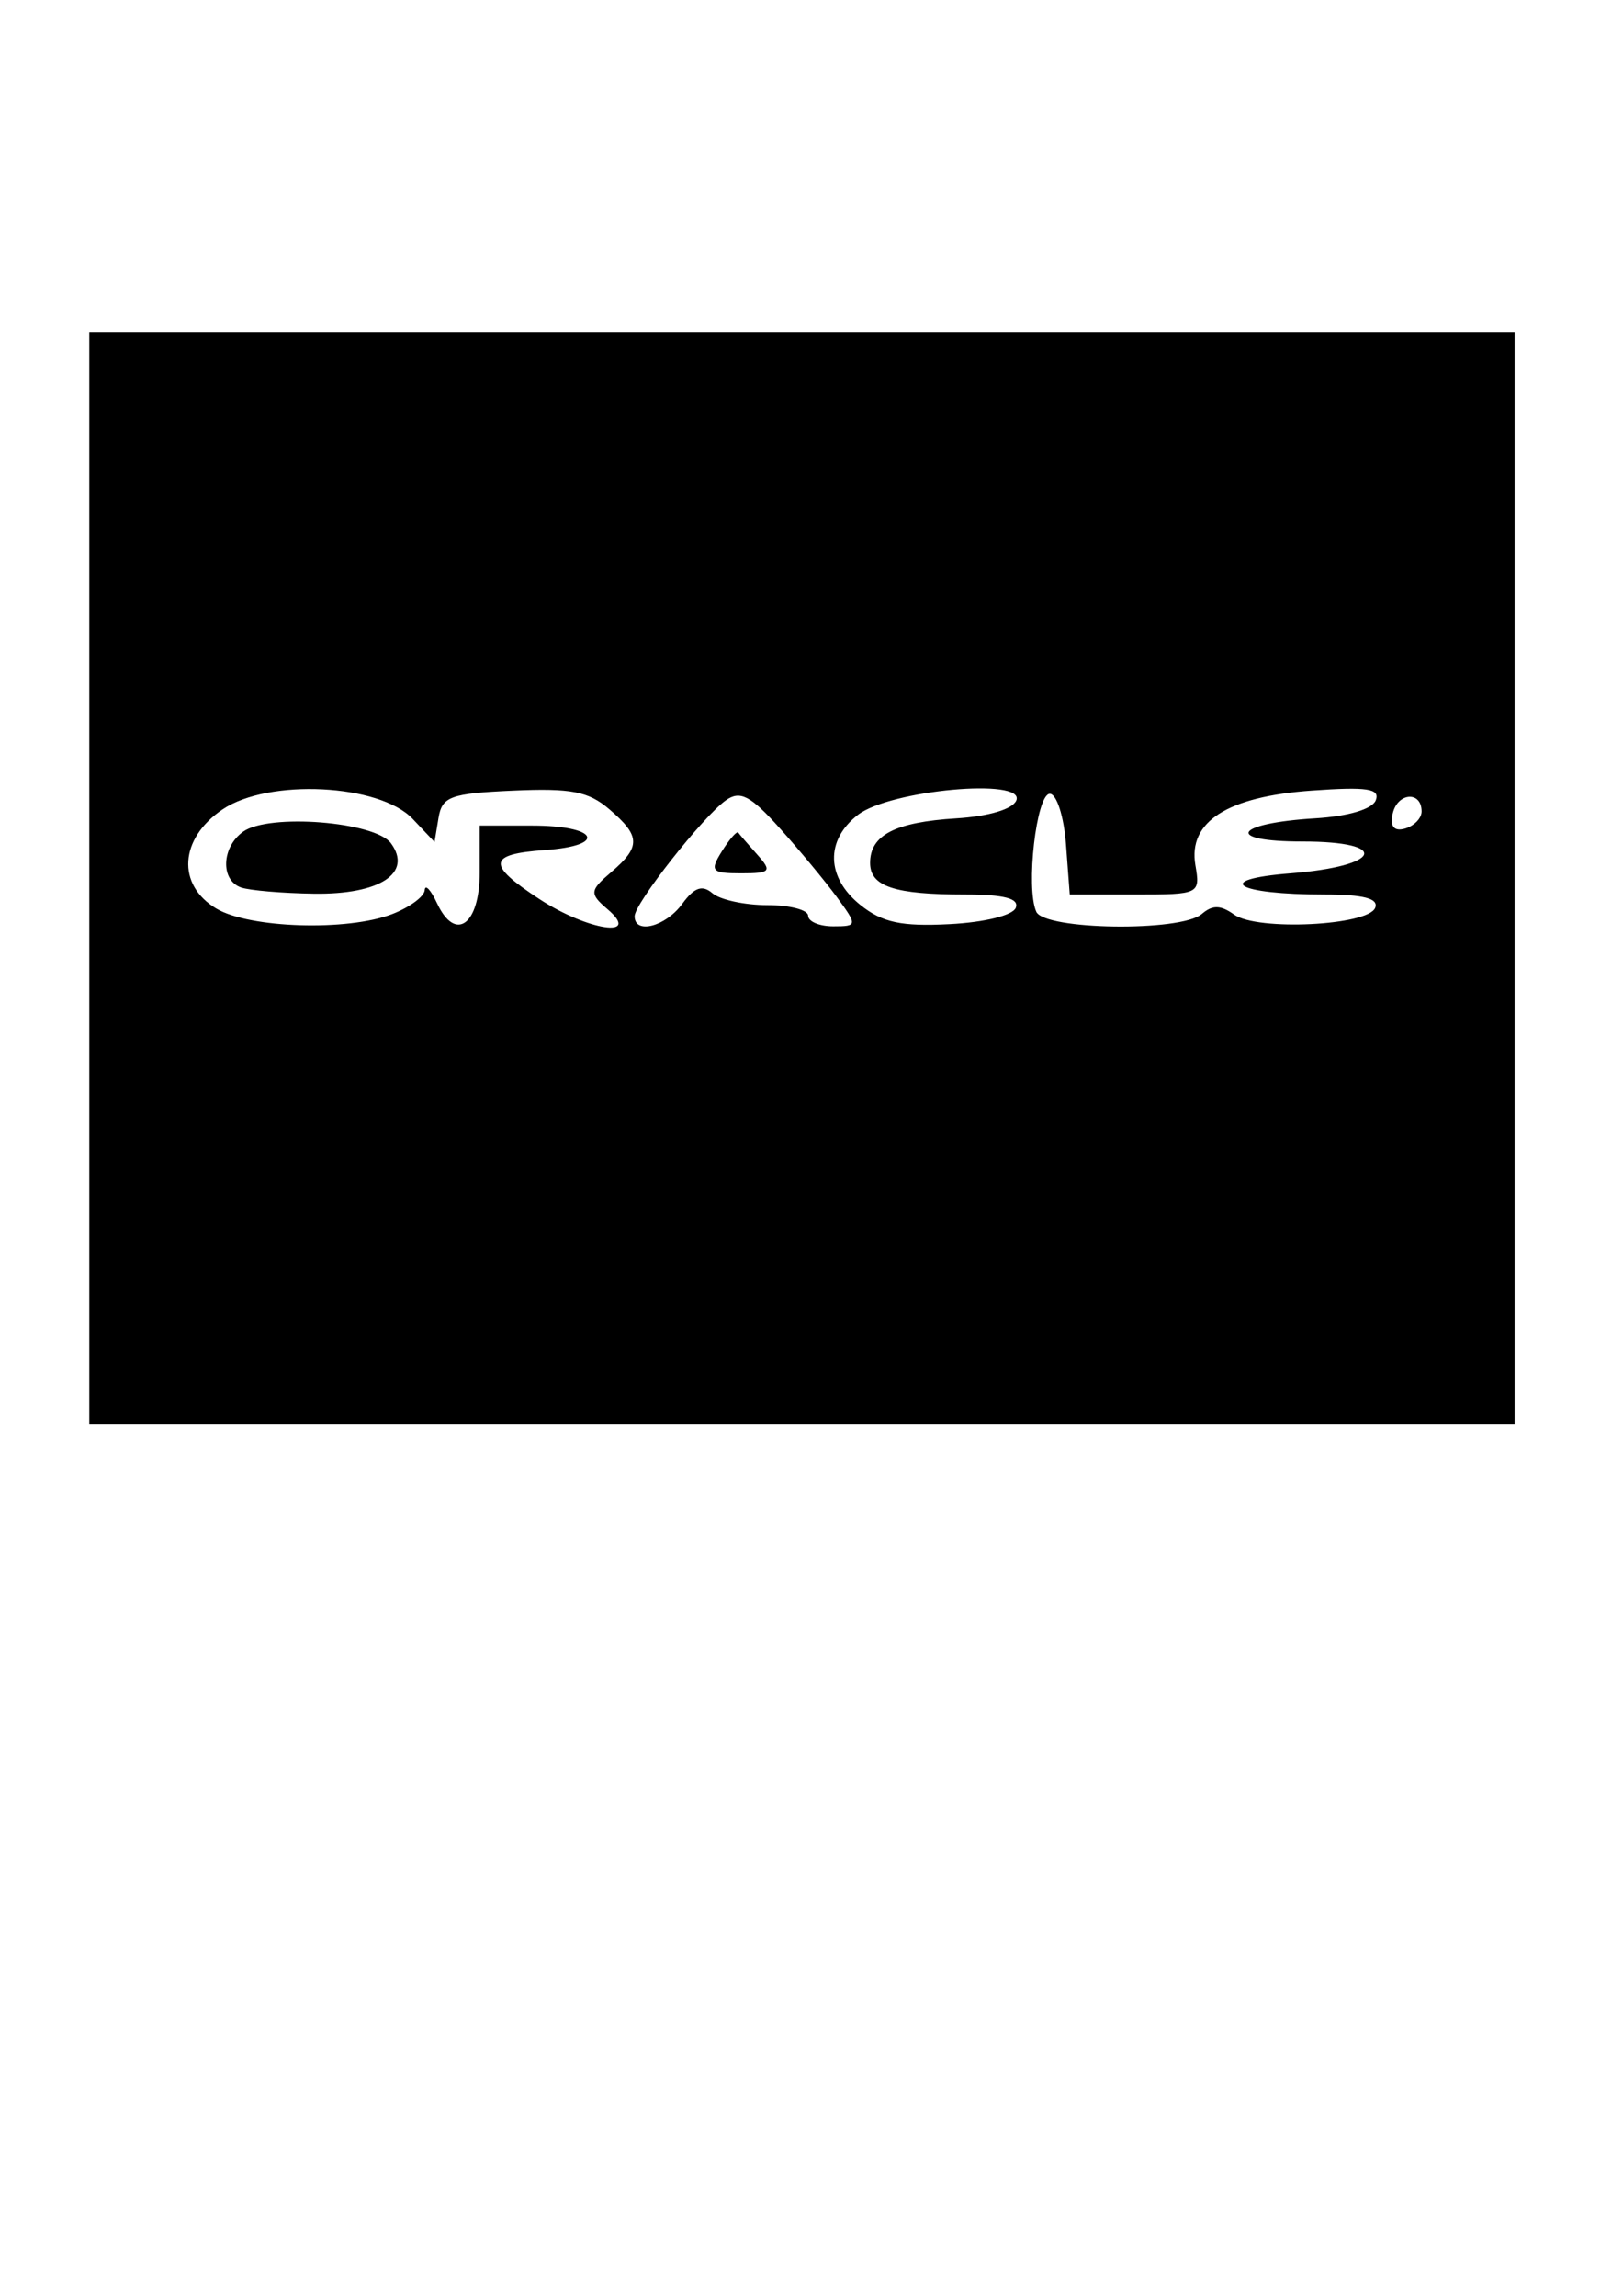 <?xml version="1.0" encoding="UTF-8" standalone="no"?>
<!-- Created with Inkscape (http://www.inkscape.org/) -->

<svg
   xmlns:dc="http://purl.org/dc/elements/1.1/"
   xmlns:cc="http://creativecommons.org/ns#"
   xmlns:rdf="http://www.w3.org/1999/02/22-rdf-syntax-ns#"
   xmlns:svg="http://www.w3.org/2000/svg"
   xmlns="http://www.w3.org/2000/svg"
   xmlns:sodipodi="http://sodipodi.sourceforge.net/DTD/sodipodi-0.dtd"
   xmlns:inkscape="http://www.inkscape.org/namespaces/inkscape"
   width="210mm"
   height="297mm"
   viewBox="0 0 744.094 1052.362"
   id="svg4770"
   version="1.1"
   inkscape:version="0.91 r13725"
   sodipodi:docname="oracle.svg">
  <defs
     id="defs4772" />
  <sodipodi:namedview
     id="base"
     pagecolor="#ffffff"
     bordercolor="#666666"
     borderopacity="1.0"
     inkscape:pageopacity="0.0"
     inkscape:pageshadow="2"
     inkscape:zoom="0.35"
     inkscape:cx="375"
     inkscape:cy="520"
     inkscape:document-units="px"
     inkscape:current-layer="layer1"
     showgrid="false"
     inkscape:window-width="1600"
     inkscape:window-height="847"
     inkscape:window-x="-8"
     inkscape:window-y="-8"
     inkscape:window-maximized="1" />
  <g
     inkscape:label="Camada 1"
     inkscape:groupmode="layer"
     id="layer1">
    <path
       style="fill:#000000"
       d="m 40.942,402.741 0,-250.259 326.721,0 326.721,0 0,250.259 0,250.259 -326.721,0 -326.721,0 0,-250.259 z m 138.944,16.228 c 7.96,-3.102 14.635,-8.022 14.833,-10.934 0.198,-2.912 2.752,-0.191 5.675,6.046 8.406,17.936 19.534,9.845 19.534,-14.202 l 0,-21.436 24.149,0 c 30.057,0 34.7,9.173 5.682,11.227 -26.261,1.859 -26.746,6.599 -2.305,22.542 22.088,14.408 46.877,18.061 31.121,4.586 -8.388,-7.173 -8.256,-8.559 1.623,-17.008 13.667,-11.688 13.518,-16.554 -0.884,-28.871 -9.522,-8.143 -17.534,-9.69 -44.036,-8.504 -28.757,1.287 -32.603,2.691 -34.228,12.488 l -1.832,11.038 -10.009,-10.571 c -15.206,-16.059 -66.075,-18.592 -87.185,-4.34 -19.767,13.345 -21.093,34.553 -2.841,45.442 15.172,9.051 60.3,10.447 80.703,2.497 z m -69.338,-12.157 c -9.583,-3.307 -9.001,-18.541 0.979,-25.625 11.843,-8.406 60.446,-4.563 67.715,5.354 10.018,13.667 -5.075,23.547 -35.297,23.106 -14.462,-0.211 -29.49,-1.487 -33.397,-2.835 z m 202.235,7.505 c 5.539,-7.585 9.186,-8.863 13.867,-4.859 3.494,2.988 14.79,5.432 25.103,5.432 10.313,0 18.751,2.187 18.751,4.859 0,2.673 5.173,4.859 11.495,4.859 11.128,0 11.182,-0.427 1.695,-13.363 -5.39,-7.35 -17.235,-21.633 -26.321,-31.741 -13.336,-14.834 -18.074,-17.275 -24.576,-12.66 -10.567,7.5 -41.843,47.226 -41.843,53.149 0,8.453 14.208,4.759 21.828,-5.676 z m 18.207,-24.14 c 3.488,-5.574 6.859,-9.401 7.49,-8.504 0.631,0.897 4.572,5.458 8.759,10.135 6.801,7.599 6.003,8.504 -7.49,8.504 -13.547,0 -14.448,-1.043 -8.759,-10.135 z m 134.716,25.928 c 1.64,-4.256 -5.315,-6.074 -23.238,-6.074 -32.474,0 -43.554,-3.69 -43.554,-14.503 0,-12.743 11.445,-18.66 39.445,-20.393 14.963,-0.926 26.057,-4.253 27.607,-8.277 3.999,-10.387 -57.959,-4.707 -72.645,6.659 -15.053,11.65 -14.534,28.821 1.252,41.398 10.001,7.969 18.672,9.818 40.749,8.693 16.089,-0.82 29.042,-4.018 30.385,-7.503 z m 85.248,2.879 c 4.982,-4.261 8.596,-4.193 14.9,0.282 10.601,7.524 61.48,5.036 64.635,-3.16 1.638,-4.256 -5.318,-6.074 -23.24,-6.074 -40.693,0 -51.71,-6.87 -15.585,-9.719 41.886,-3.303 46.109,-14.578 5.46,-14.578 -36.051,0 -31.403,-8.368 5.903,-10.627 15.082,-0.913 26.163,-4.211 27.718,-8.249 2.066,-5.365 -3.87,-6.269 -29.301,-4.466 -38.798,2.752 -56.808,14.276 -53.394,34.166 2.277,13.27 1.862,13.473 -27.644,13.473 l -29.956,0 -1.732,-23.082 c -0.952,-12.695 -4.289,-23.082 -7.414,-23.082 -6.158,0 -11.105,43.121 -6.2,54.051 3.774,8.412 66.234,9.29 75.849,1.066 z M 651.769,371.964 c 0,-9.513 -11.072,-8.707 -13.25,0.965 -1.329,5.902 0.626,8.303 5.604,6.884 4.205,-1.199 7.645,-4.731 7.645,-7.849 z"
       id="path4789"
       inkscape:connector-curvature="0" />
  </g>
</svg>
